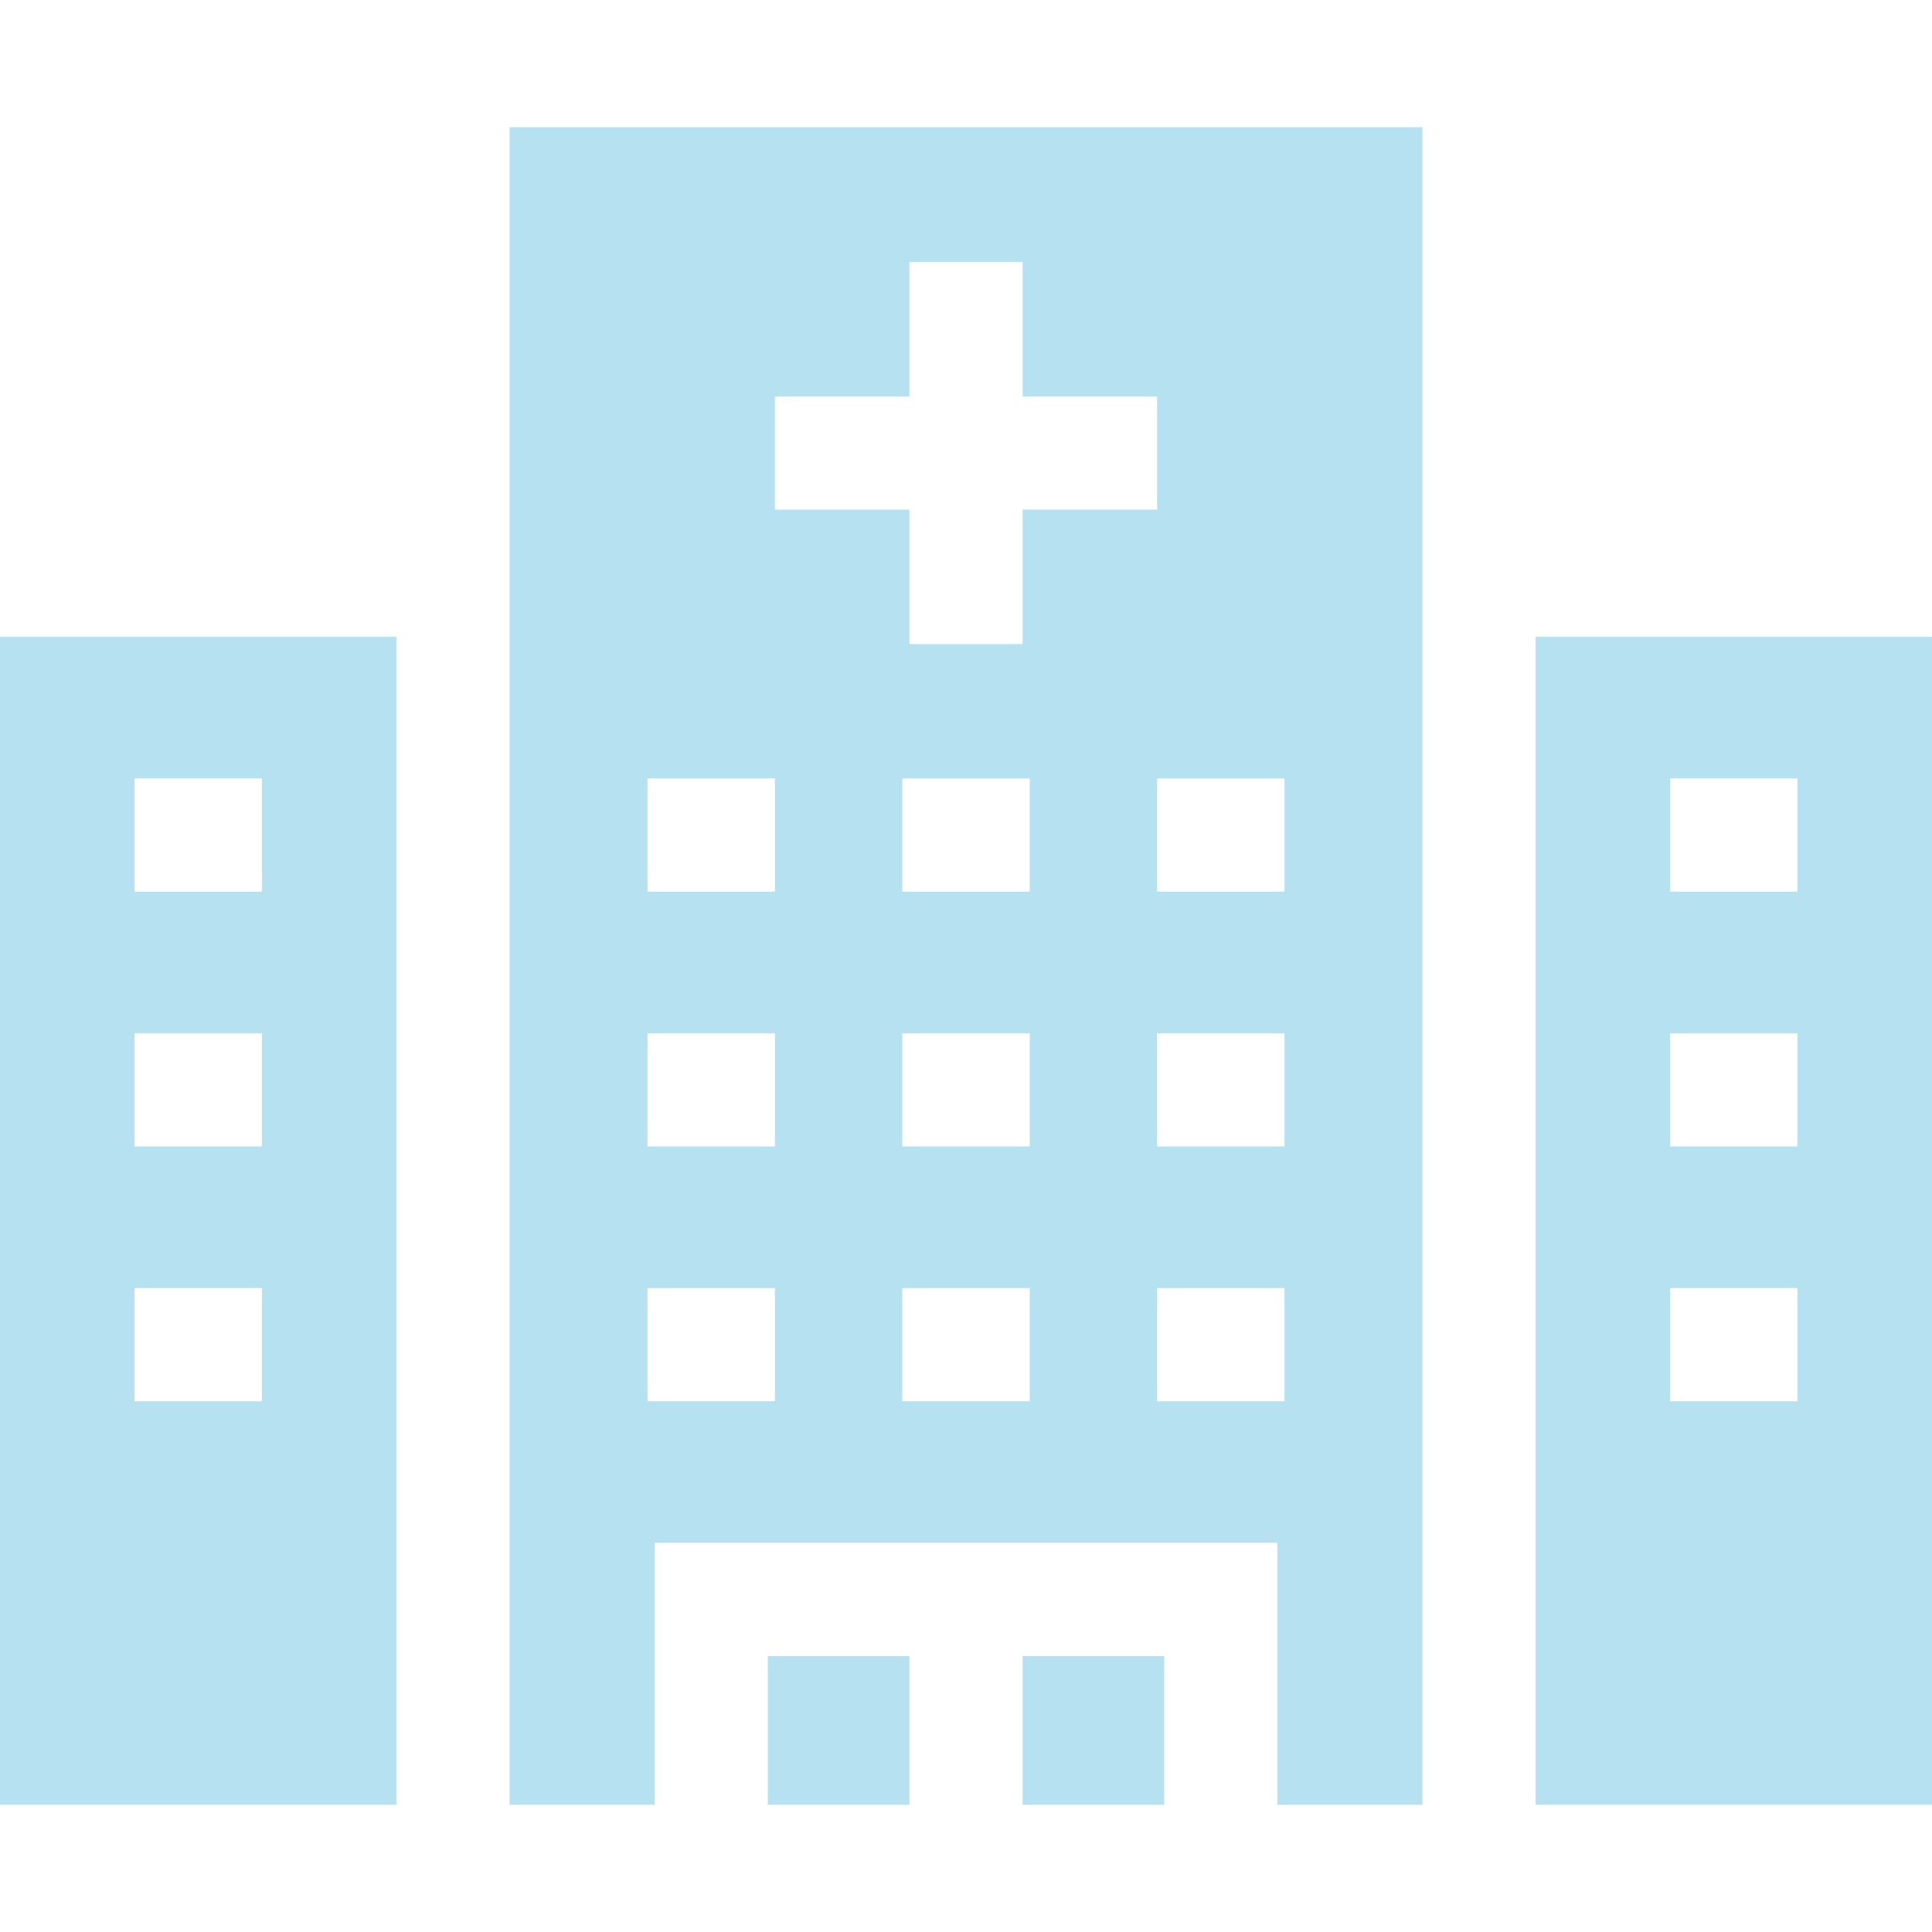 <svg width="512" height="512" viewBox="0 0 512 512" fill="none" xmlns="http://www.w3.org/2000/svg">
<path d="M105.046 168.773H0V478.285H105.046V168.773ZM69.404 371.342H35.642V341.342H69.404V371.342ZM69.404 303.819H35.642V273.819H69.404V303.819ZM35.642 236.296V206.296H69.404V236.296H35.642Z" fill="#0A9CCF" fill-opacity="0.3"/>
<path d="M406.954 478.286H512V168.773H406.954V478.286ZM442.597 206.296H476.358V236.296H442.597V206.296ZM442.597 273.819H476.358V303.819H442.597V273.819ZM476.357 341.342V371.342H442.596V341.342H476.357Z" fill="#0A9CCF" fill-opacity="0.3"/>
<path d="M203.477 438.867H241V478.288H203.477V438.867Z" fill="#0A9CCF" fill-opacity="0.3"/>
<path d="M271 438.867H308.522V478.288H271V438.867Z" fill="#0A9CCF" fill-opacity="0.3"/>
<path d="M135.046 478.287H173.477V408.866H338.522V478.287H376.954V33.715H135.046V478.287ZM272.881 371.343H239.119V341.343H272.881V371.343ZM272.881 303.82H239.119V273.82H272.881V303.82ZM272.881 236.297H239.119V206.297H272.881V236.297ZM340.403 371.343H306.642V341.343H340.403V371.343ZM340.403 303.82H306.642V273.82H340.403V303.82ZM340.403 236.297H306.642V206.297H340.403V236.297ZM205.358 105.053H241V69.411H271V105.053H306.643V135.053H271V170.696H241V135.053H205.358V105.053ZM171.596 206.297H205.358V236.297H171.596V206.297ZM171.596 273.82H205.358V303.82H171.596V273.82ZM171.596 341.343H205.358V371.343H171.596V341.343Z" fill="#0A9CCF" fill-opacity="0.3"/>
</svg>
